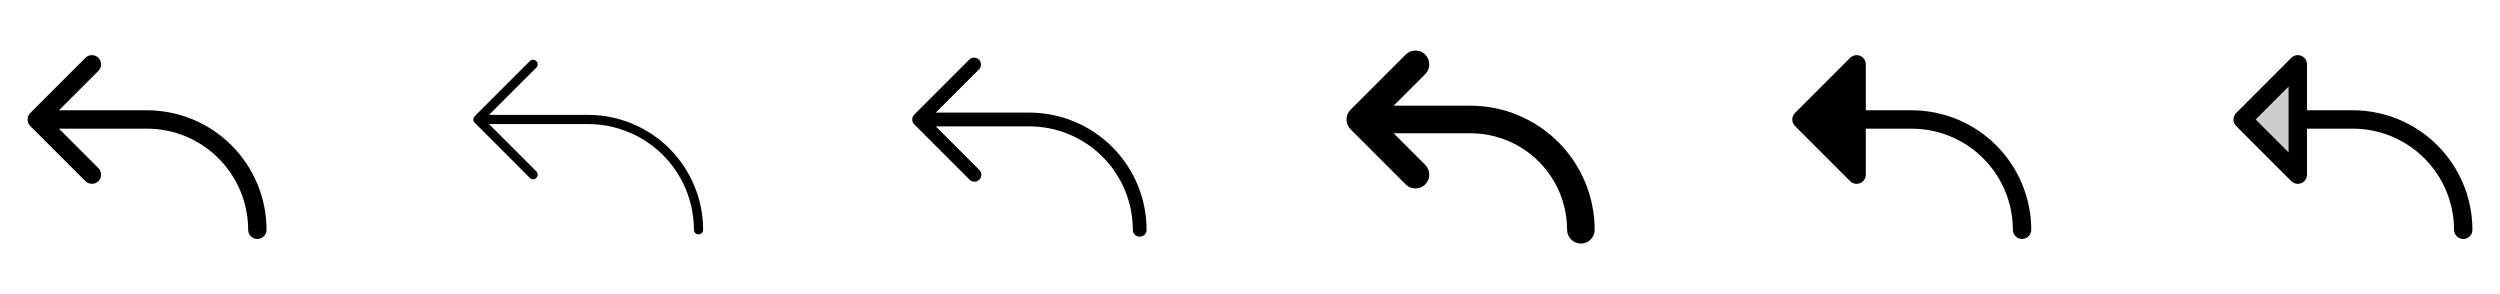 <svg width="272" height="32" viewBox="0 0 272 32" fill="none" xmlns="http://www.w3.org/2000/svg">
<g clip-path="url(#clip0_17_7052)">
<path d="M29 25C29 25.265 28.895 25.52 28.707 25.707C28.52 25.895 28.265 26 28 26C27.735 26 27.48 25.895 27.293 25.707C27.105 25.52 27 25.265 27 25C26.997 22.084 25.837 19.288 23.775 17.226C21.712 15.163 18.916 14.003 16 14H6.414L10.708 18.293C10.895 18.48 11.001 18.735 11.001 19C11.001 19.265 10.895 19.52 10.708 19.707C10.52 19.895 10.265 20.001 10 20.001C9.735 20.001 9.48 19.895 9.293 19.707L3.293 13.707C3.2 13.615 3.126 13.504 3.075 13.383C3.025 13.261 2.999 13.131 2.999 13C2.999 12.869 3.025 12.739 3.075 12.617C3.126 12.496 3.2 12.385 3.293 12.293L9.293 6.293C9.48 6.105 9.735 5.999 10 5.999C10.265 5.999 10.52 6.105 10.708 6.293C10.895 6.48 11.001 6.735 11.001 7C11.001 7.265 10.895 7.52 10.708 7.708L6.414 12H16C19.447 12.004 22.751 13.374 25.188 15.812C27.626 18.249 28.996 21.553 29 25Z" fill="currentColor"/>
<path d="M76.5 25C76.5 25.133 76.447 25.26 76.353 25.354C76.26 25.447 76.132 25.5 76 25.5C75.867 25.5 75.74 25.447 75.646 25.354C75.553 25.26 75.5 25.133 75.5 25C75.497 21.951 74.284 19.028 72.128 16.872C69.972 14.716 67.049 13.503 64 13.5H53.207L58.354 18.646C58.447 18.74 58.5 18.867 58.5 19C58.5 19.133 58.447 19.26 58.354 19.354C58.26 19.448 58.133 19.5 58 19.5C57.867 19.5 57.74 19.448 57.646 19.354L51.646 13.354C51.6 13.307 51.563 13.252 51.538 13.191C51.513 13.131 51.499 13.066 51.499 13C51.499 12.934 51.513 12.869 51.538 12.809C51.563 12.748 51.6 12.693 51.646 12.646L57.646 6.646C57.693 6.6 57.748 6.563 57.809 6.538C57.869 6.513 57.934 6.5 58 6.5C58.066 6.5 58.131 6.513 58.191 6.538C58.252 6.563 58.307 6.6 58.354 6.646C58.4 6.693 58.437 6.748 58.462 6.809C58.487 6.869 58.5 6.934 58.5 7C58.5 7.066 58.487 7.131 58.462 7.191C58.437 7.252 58.4 7.307 58.354 7.354L53.207 12.5H64C67.314 12.504 70.491 13.822 72.835 16.165C75.178 18.509 76.496 21.686 76.5 25Z" fill="currentColor"/>
<path d="M124.75 25C124.75 25.199 124.671 25.39 124.53 25.53C124.39 25.671 124.199 25.75 124 25.75C123.801 25.75 123.61 25.671 123.47 25.53C123.329 25.39 123.25 25.199 123.25 25C123.247 22.017 122.06 19.158 119.951 17.049C117.842 14.94 114.983 13.753 112 13.75H101.811L106.53 18.47C106.604 18.539 106.663 18.622 106.704 18.713C106.745 18.805 106.767 18.905 106.769 19.006C106.77 19.106 106.752 19.206 106.714 19.3C106.676 19.393 106.62 19.478 106.549 19.549C106.478 19.62 106.393 19.676 106.3 19.714C106.206 19.752 106.106 19.77 106.006 19.769C105.905 19.767 105.806 19.745 105.714 19.704C105.622 19.663 105.539 19.604 105.47 19.53L99.47 13.53C99.33 13.389 99.251 13.199 99.251 13C99.251 12.801 99.33 12.611 99.47 12.47L105.47 6.47C105.612 6.338 105.8 6.265 105.995 6.269C106.189 6.272 106.374 6.351 106.512 6.488C106.649 6.626 106.728 6.811 106.731 7.006C106.735 7.2 106.663 7.388 106.53 7.53L101.811 12.25H112C115.38 12.254 118.621 13.599 121.011 15.989C123.402 18.379 124.746 21.62 124.75 25Z" fill="currentColor"/>
<path d="M173.5 25C173.5 25.398 173.342 25.779 173.061 26.061C172.779 26.342 172.398 26.5 172 26.5C171.602 26.5 171.221 26.342 170.939 26.061C170.658 25.779 170.5 25.398 170.5 25C170.497 22.216 169.39 19.547 167.421 17.579C165.453 15.61 162.784 14.503 160 14.5H151.625L155.065 17.939C155.347 18.221 155.505 18.603 155.505 19.001C155.505 19.4 155.347 19.782 155.065 20.064C154.783 20.346 154.401 20.504 154.002 20.504C153.604 20.504 153.222 20.346 152.94 20.064L146.94 14.064C146.8 13.924 146.689 13.759 146.613 13.576C146.538 13.394 146.499 13.199 146.499 13.001C146.499 12.804 146.538 12.608 146.613 12.426C146.689 12.244 146.8 12.078 146.94 11.939L152.94 5.939C153.079 5.799 153.245 5.689 153.427 5.613C153.61 5.538 153.805 5.499 154.002 5.499C154.2 5.499 154.395 5.538 154.577 5.613C154.76 5.689 154.925 5.799 155.065 5.939C155.204 6.078 155.315 6.244 155.391 6.426C155.466 6.609 155.505 6.804 155.505 7.001C155.505 7.199 155.466 7.394 155.391 7.576C155.315 7.759 155.204 7.924 155.065 8.064L151.625 11.5H160C163.579 11.504 167.011 12.928 169.542 15.459C172.072 17.989 173.496 21.421 173.5 25Z" fill="currentColor"/>
<path d="M221 25C221 25.265 220.895 25.52 220.707 25.707C220.52 25.895 220.265 26 220 26C219.735 26 219.48 25.895 219.293 25.707C219.105 25.52 219 25.265 219 25C218.997 22.084 217.837 19.288 215.775 17.226C213.712 15.163 210.916 14.003 208 14H203V19C203 19.198 202.942 19.391 202.832 19.556C202.722 19.721 202.566 19.849 202.383 19.925C202.2 20 201.999 20.02 201.805 19.982C201.611 19.943 201.432 19.848 201.293 19.707L195.293 13.707C195.2 13.615 195.126 13.504 195.075 13.383C195.025 13.261 194.999 13.131 194.999 13C194.999 12.869 195.025 12.739 195.075 12.617C195.126 12.496 195.2 12.385 195.293 12.293L201.293 6.292C201.432 6.152 201.611 6.057 201.805 6.018C201.999 5.98 202.2 6 202.383 6.075C202.566 6.151 202.722 6.279 202.832 6.444C202.942 6.609 203 6.802 203 7V12H208C211.447 12.004 214.751 13.374 217.188 15.812C219.626 18.249 220.996 21.553 221 25Z" fill="currentColor"/>
<path opacity="0.2" d="M250 7V19L244 13L250 7Z" fill="currentColor"/>
<path d="M256 12H251V7C251 6.802 250.942 6.609 250.832 6.444C250.722 6.279 250.566 6.151 250.383 6.075C250.2 6 249.999 5.98 249.805 6.018C249.611 6.057 249.432 6.152 249.293 6.292L243.293 12.293C243.2 12.385 243.126 12.496 243.075 12.617C243.025 12.739 242.999 12.869 242.999 13C242.999 13.131 243.025 13.261 243.075 13.383C243.126 13.504 243.2 13.615 243.293 13.707L249.293 19.707C249.432 19.848 249.611 19.943 249.805 19.982C249.999 20.02 250.2 20 250.383 19.925C250.566 19.849 250.722 19.721 250.832 19.556C250.942 19.391 251 19.198 251 19V14H256C258.916 14.003 261.712 15.163 263.775 17.226C265.837 19.288 266.997 22.084 267 25C267 25.265 267.105 25.52 267.293 25.707C267.48 25.895 267.735 26 268 26C268.265 26 268.52 25.895 268.707 25.707C268.895 25.52 269 25.265 269 25C268.996 21.553 267.626 18.249 265.188 15.812C262.751 13.374 259.447 12.004 256 12ZM249 16.586L245.414 13L249 9.414V16.586Z" fill="currentColor"/>
</g>
<defs>
<clipPath id="clip0_17_7052">
<rect width="272" height="32" rx="5" fill="white"/>
</clipPath>
</defs>
</svg>
